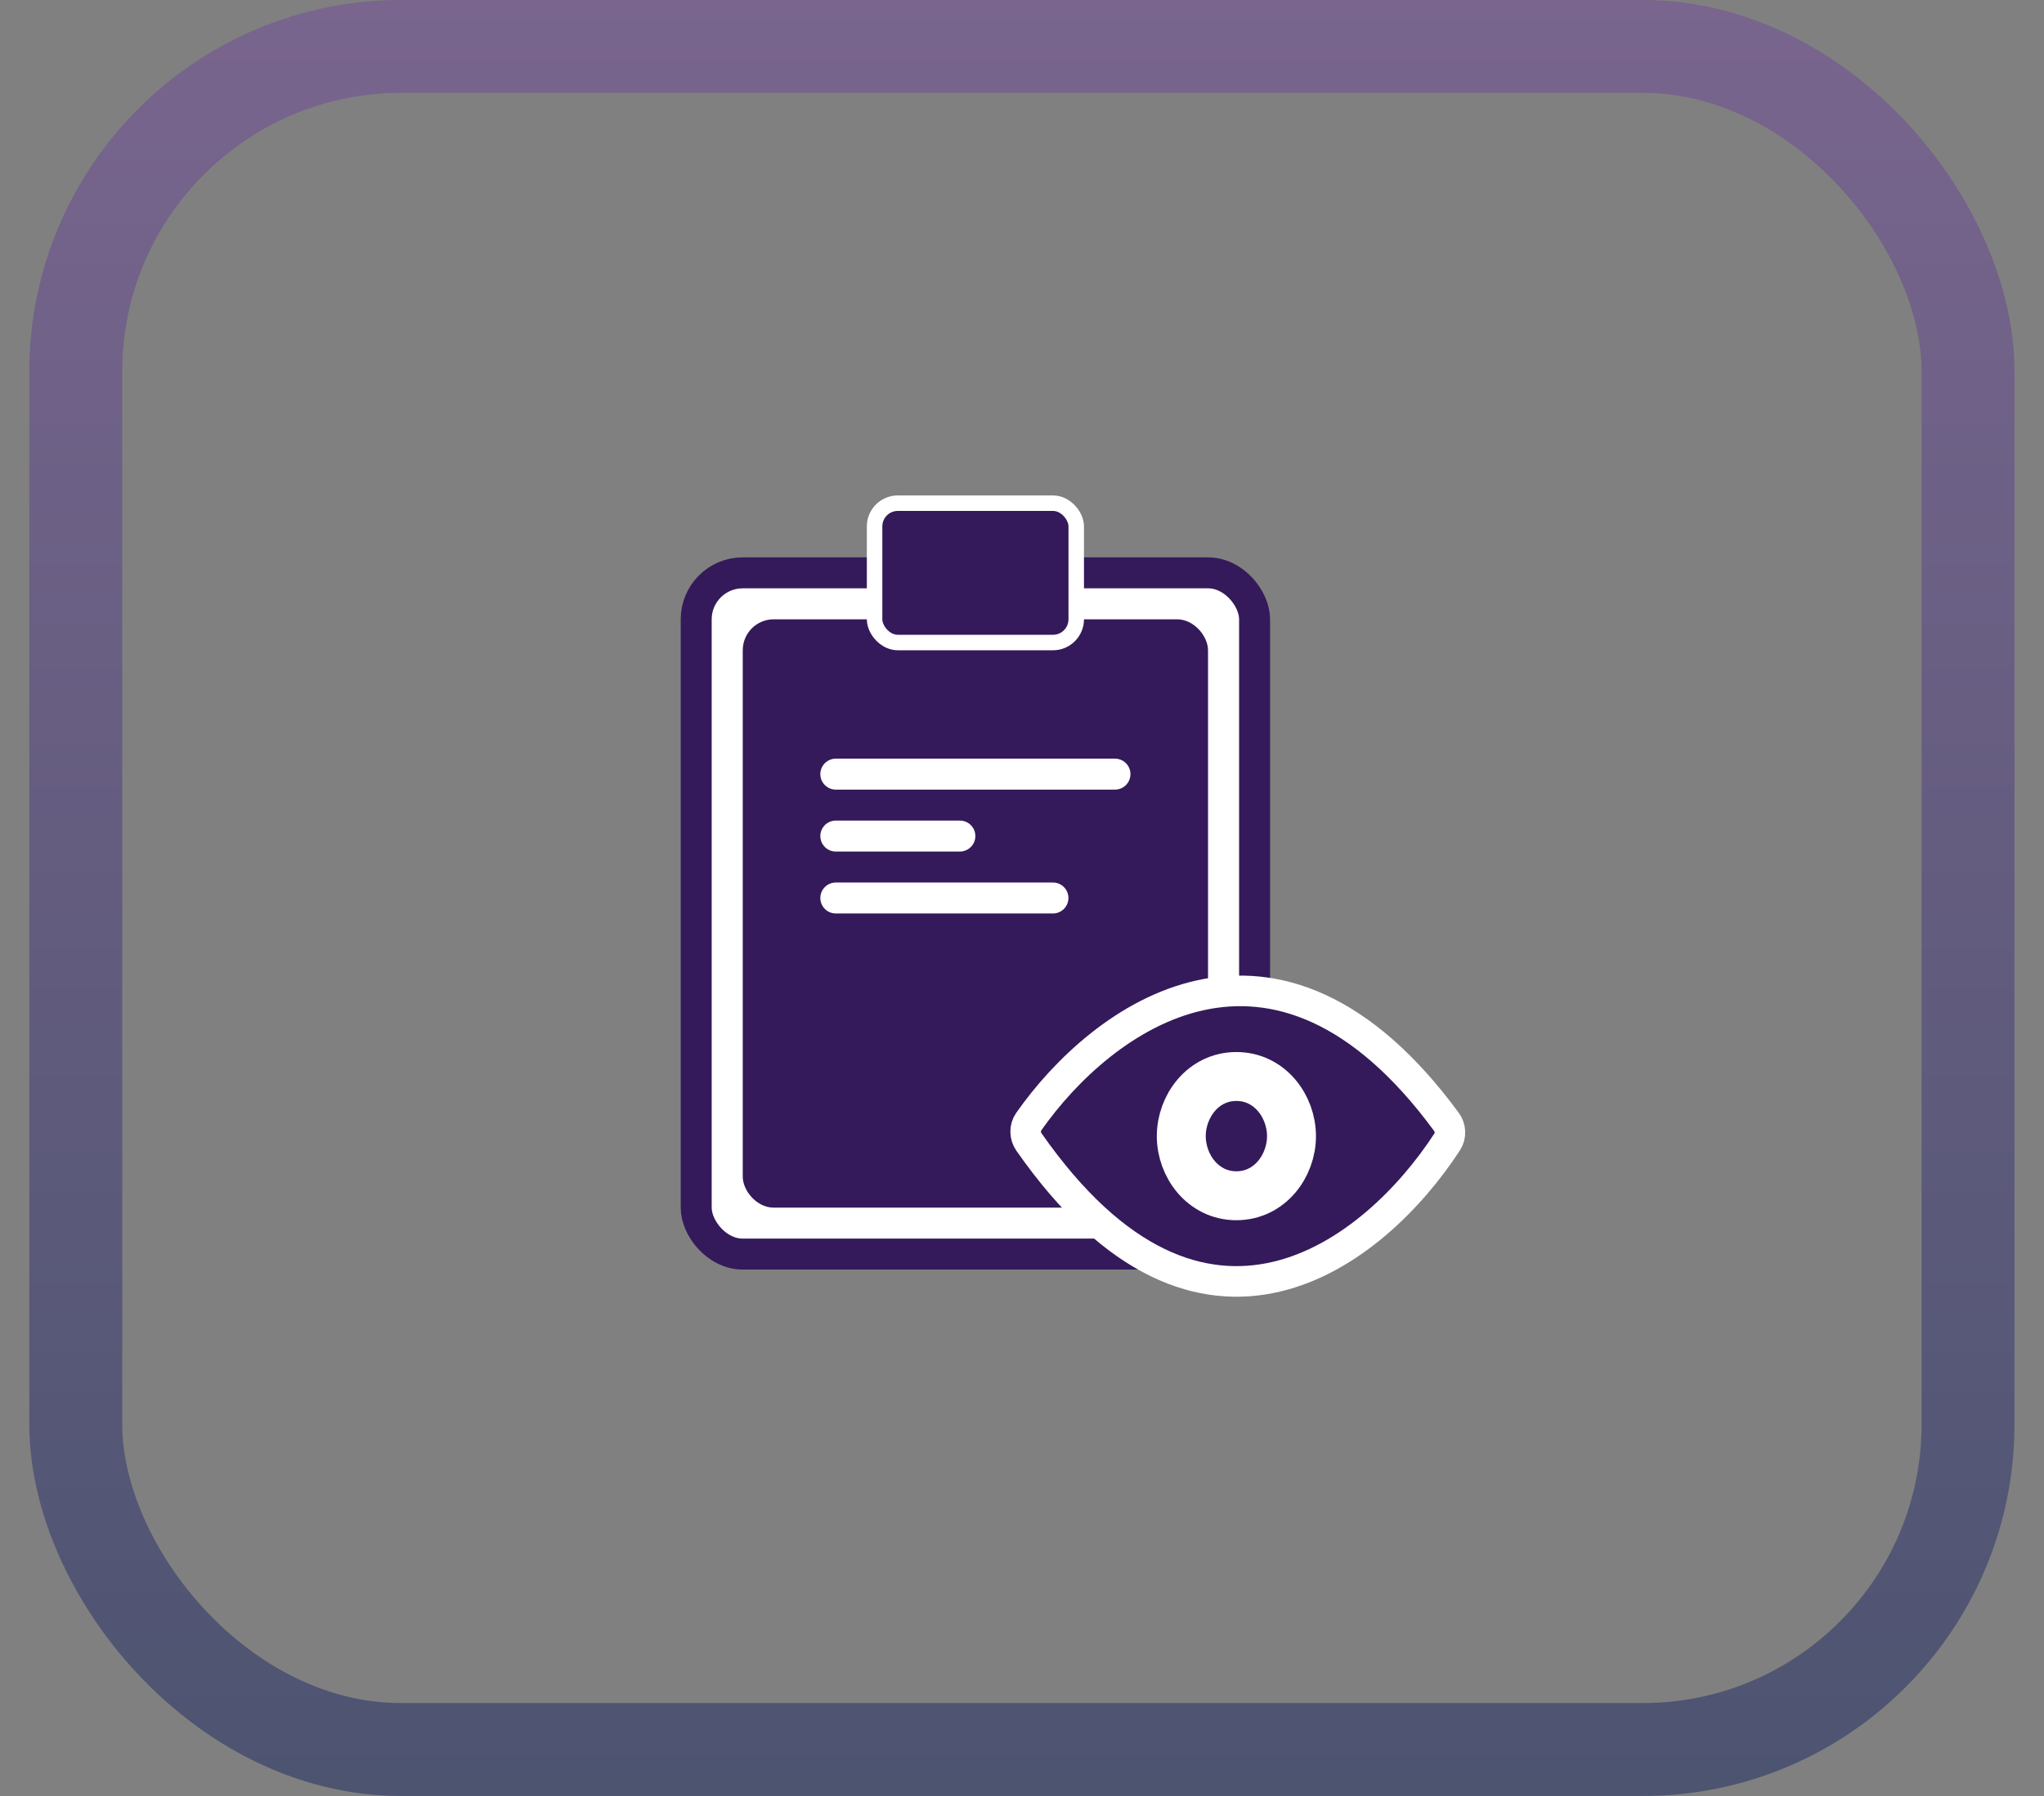 <svg width="66" height="58" viewBox="0 0 66 58" fill="none" xmlns="http://www.w3.org/2000/svg">
<rect x="0" y="0" width="66" height="58" fill="#808080" stroke="none"/>
<rect x="22.48" y="18.5" width="18.03" height="22" rx="1.5" fill="white" stroke="#341A5A"/>
<rect x="23.983" y="20" width="15.024" height="19" rx="1" fill="#341A5A"/>
<path d="M26.988 25L36.002 25" stroke="white" stroke-linecap="round"/>
<path d="M26.988 27H30.994" stroke="white" stroke-linecap="round"/>
<path d="M26.988 29H33.999" stroke="white" stroke-linecap="round"/>
<rect x="28.24" y="16.25" width="6.511" height="4.5" rx="0.75" fill="#341A5A" stroke="white" stroke-width="0.5"/>
<path d="M46.704 36.229C41.16 28.683 35.562 32.876 33.217 36.224C33.081 36.419 33.087 36.683 33.223 36.878C38.842 44.925 44.417 40.439 46.729 36.876C46.857 36.679 46.843 36.418 46.704 36.229Z" fill="#341A5A" stroke="white" stroke-width="0.988" stroke-linecap="round"/>
<path d="M39.922 38.616C41.004 38.616 41.702 37.648 41.702 36.691C41.702 35.733 41.004 34.765 39.922 34.765C38.841 34.765 38.143 35.733 38.143 36.691C38.143 37.648 38.841 38.616 39.922 38.616Z" fill="#341A5A" stroke="white" stroke-width="1.58"/>
<rect x="2.447" y="1.5" width="61.1" height="55" rx="10.5" stroke="url(#paint0_linear_9404_23796)" stroke-opacity="0.5" stroke-width="3"/>
<defs>
<linearGradient id="paint0_linear_9404_23796" x1="32.997" y1="0" x2="32.997" y2="58" gradientUnits="userSpaceOnUse">
<stop stop-color="#724A9C"/>
<stop offset="1" stop-color="#192760"/>
</linearGradient>
</defs>
</svg>
